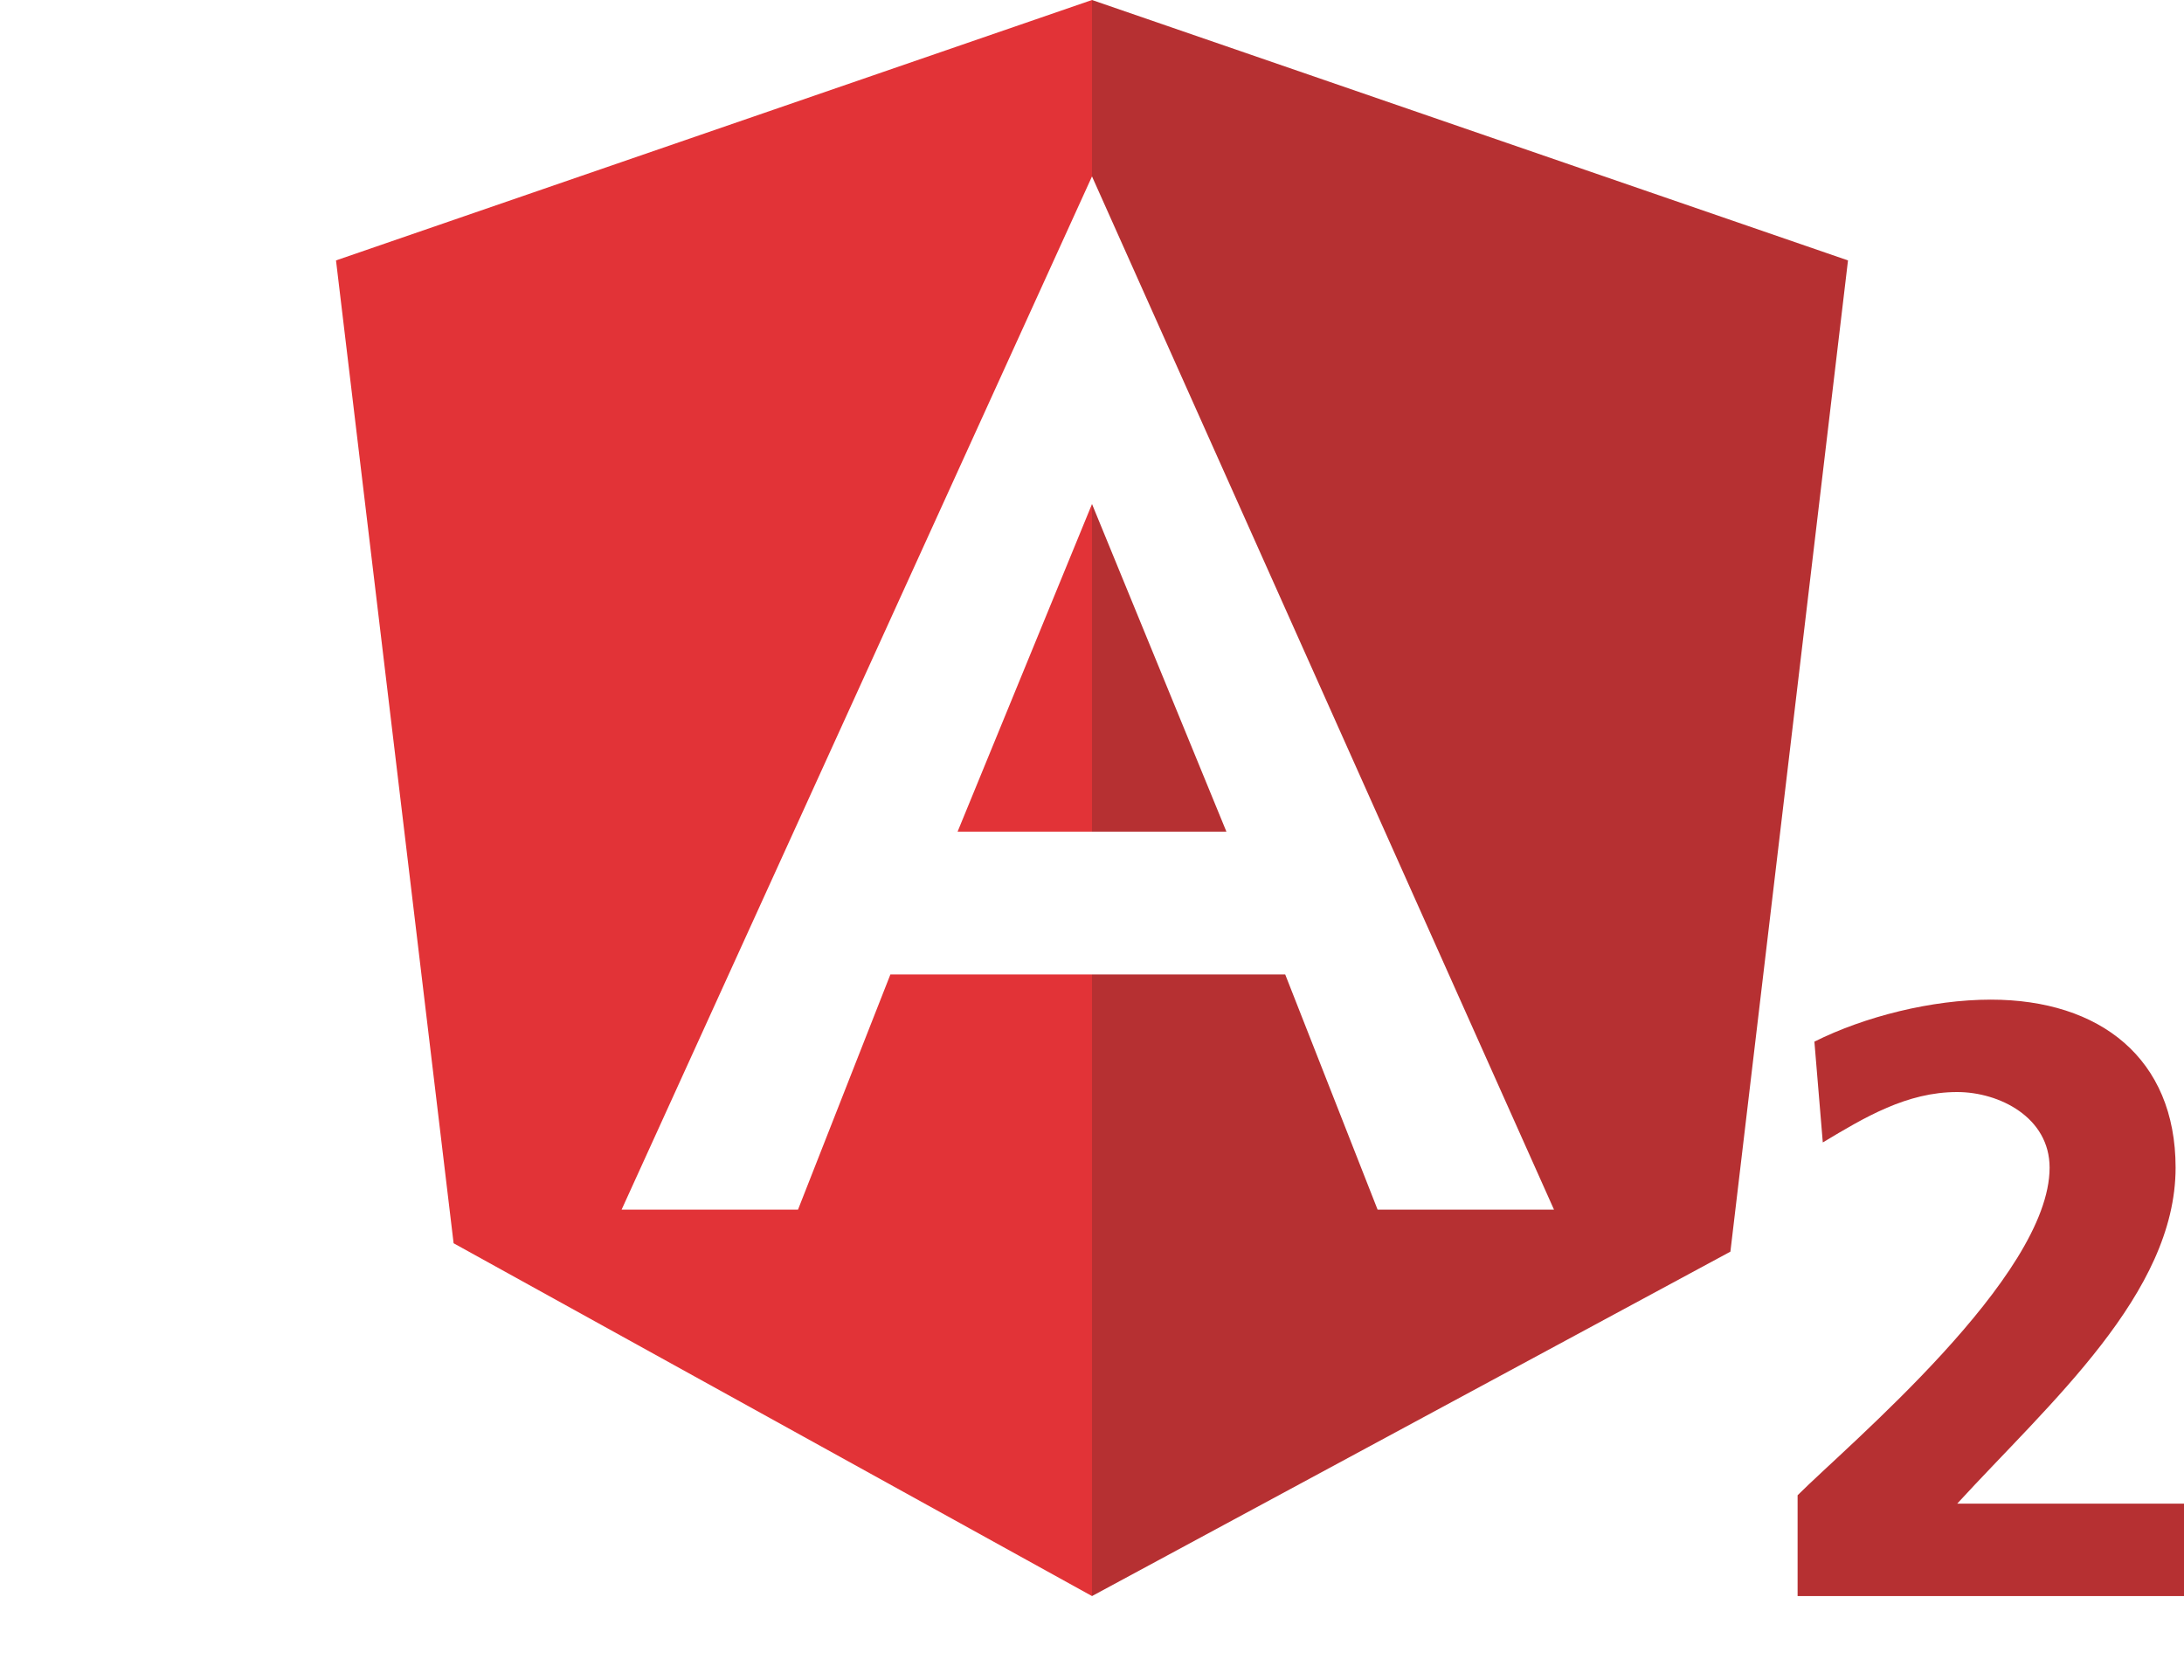 <?xml version="1.0" encoding="utf-8"?>
<!-- Generator: Adobe Illustrator 20.0.0, SVG Export Plug-In . SVG Version: 6.00 Build 0)  -->
<svg version="1.1" xmlns="http://www.w3.org/2000/svg" xmlns:xlink="http://www.w3.org/1999/xlink" x="0px" y="0px"
	 viewBox="0 0 26 20" style="enable-background:new 0 0 26 20;" xml:space="preserve">
<style type="text/css">
	.st0{fill:#E23337;}
	.st1{fill:#B63032;}
</style>
<g id="レイヤー_1">
	<g>
		<path class="st0" d="M4,3.1l1.4,11.7L13,19v-7.4h-2.4l-1.1,2.8l-2.1,0L13,2.1l0,0V0L4,3.1z"/>
		<path class="st0" d="M13,9.9V6l-1.6,3.9H13z"/>
	</g>
	<g>
		<path class="st1" d="M13,0v2.1l0,0l5.5,12.3l-2.1,0l-1.1-2.8H13V19l7.6-4.1L22,3.1L13,0z"/>
		<path class="st1" d="M14.6,9.9L13,6v3.9H14.6z"/>
	</g>
</g>
<g id="_x32__outlined">
	<g>
		<path class="st1" d="M21.4,19v-1.2c0.6-0.6,3-2.6,3-3.9c0-0.6-0.6-0.9-1.1-0.9c-0.6,0-1.1,0.3-1.6,0.6l-0.1-1.2
			c0.6-0.3,1.4-0.5,2.1-0.5c1.3,0,2.2,0.7,2.2,2c0,1.5-1.5,2.8-2.6,4H26V19H21.4z"/>
	</g>
</g>
</svg>
